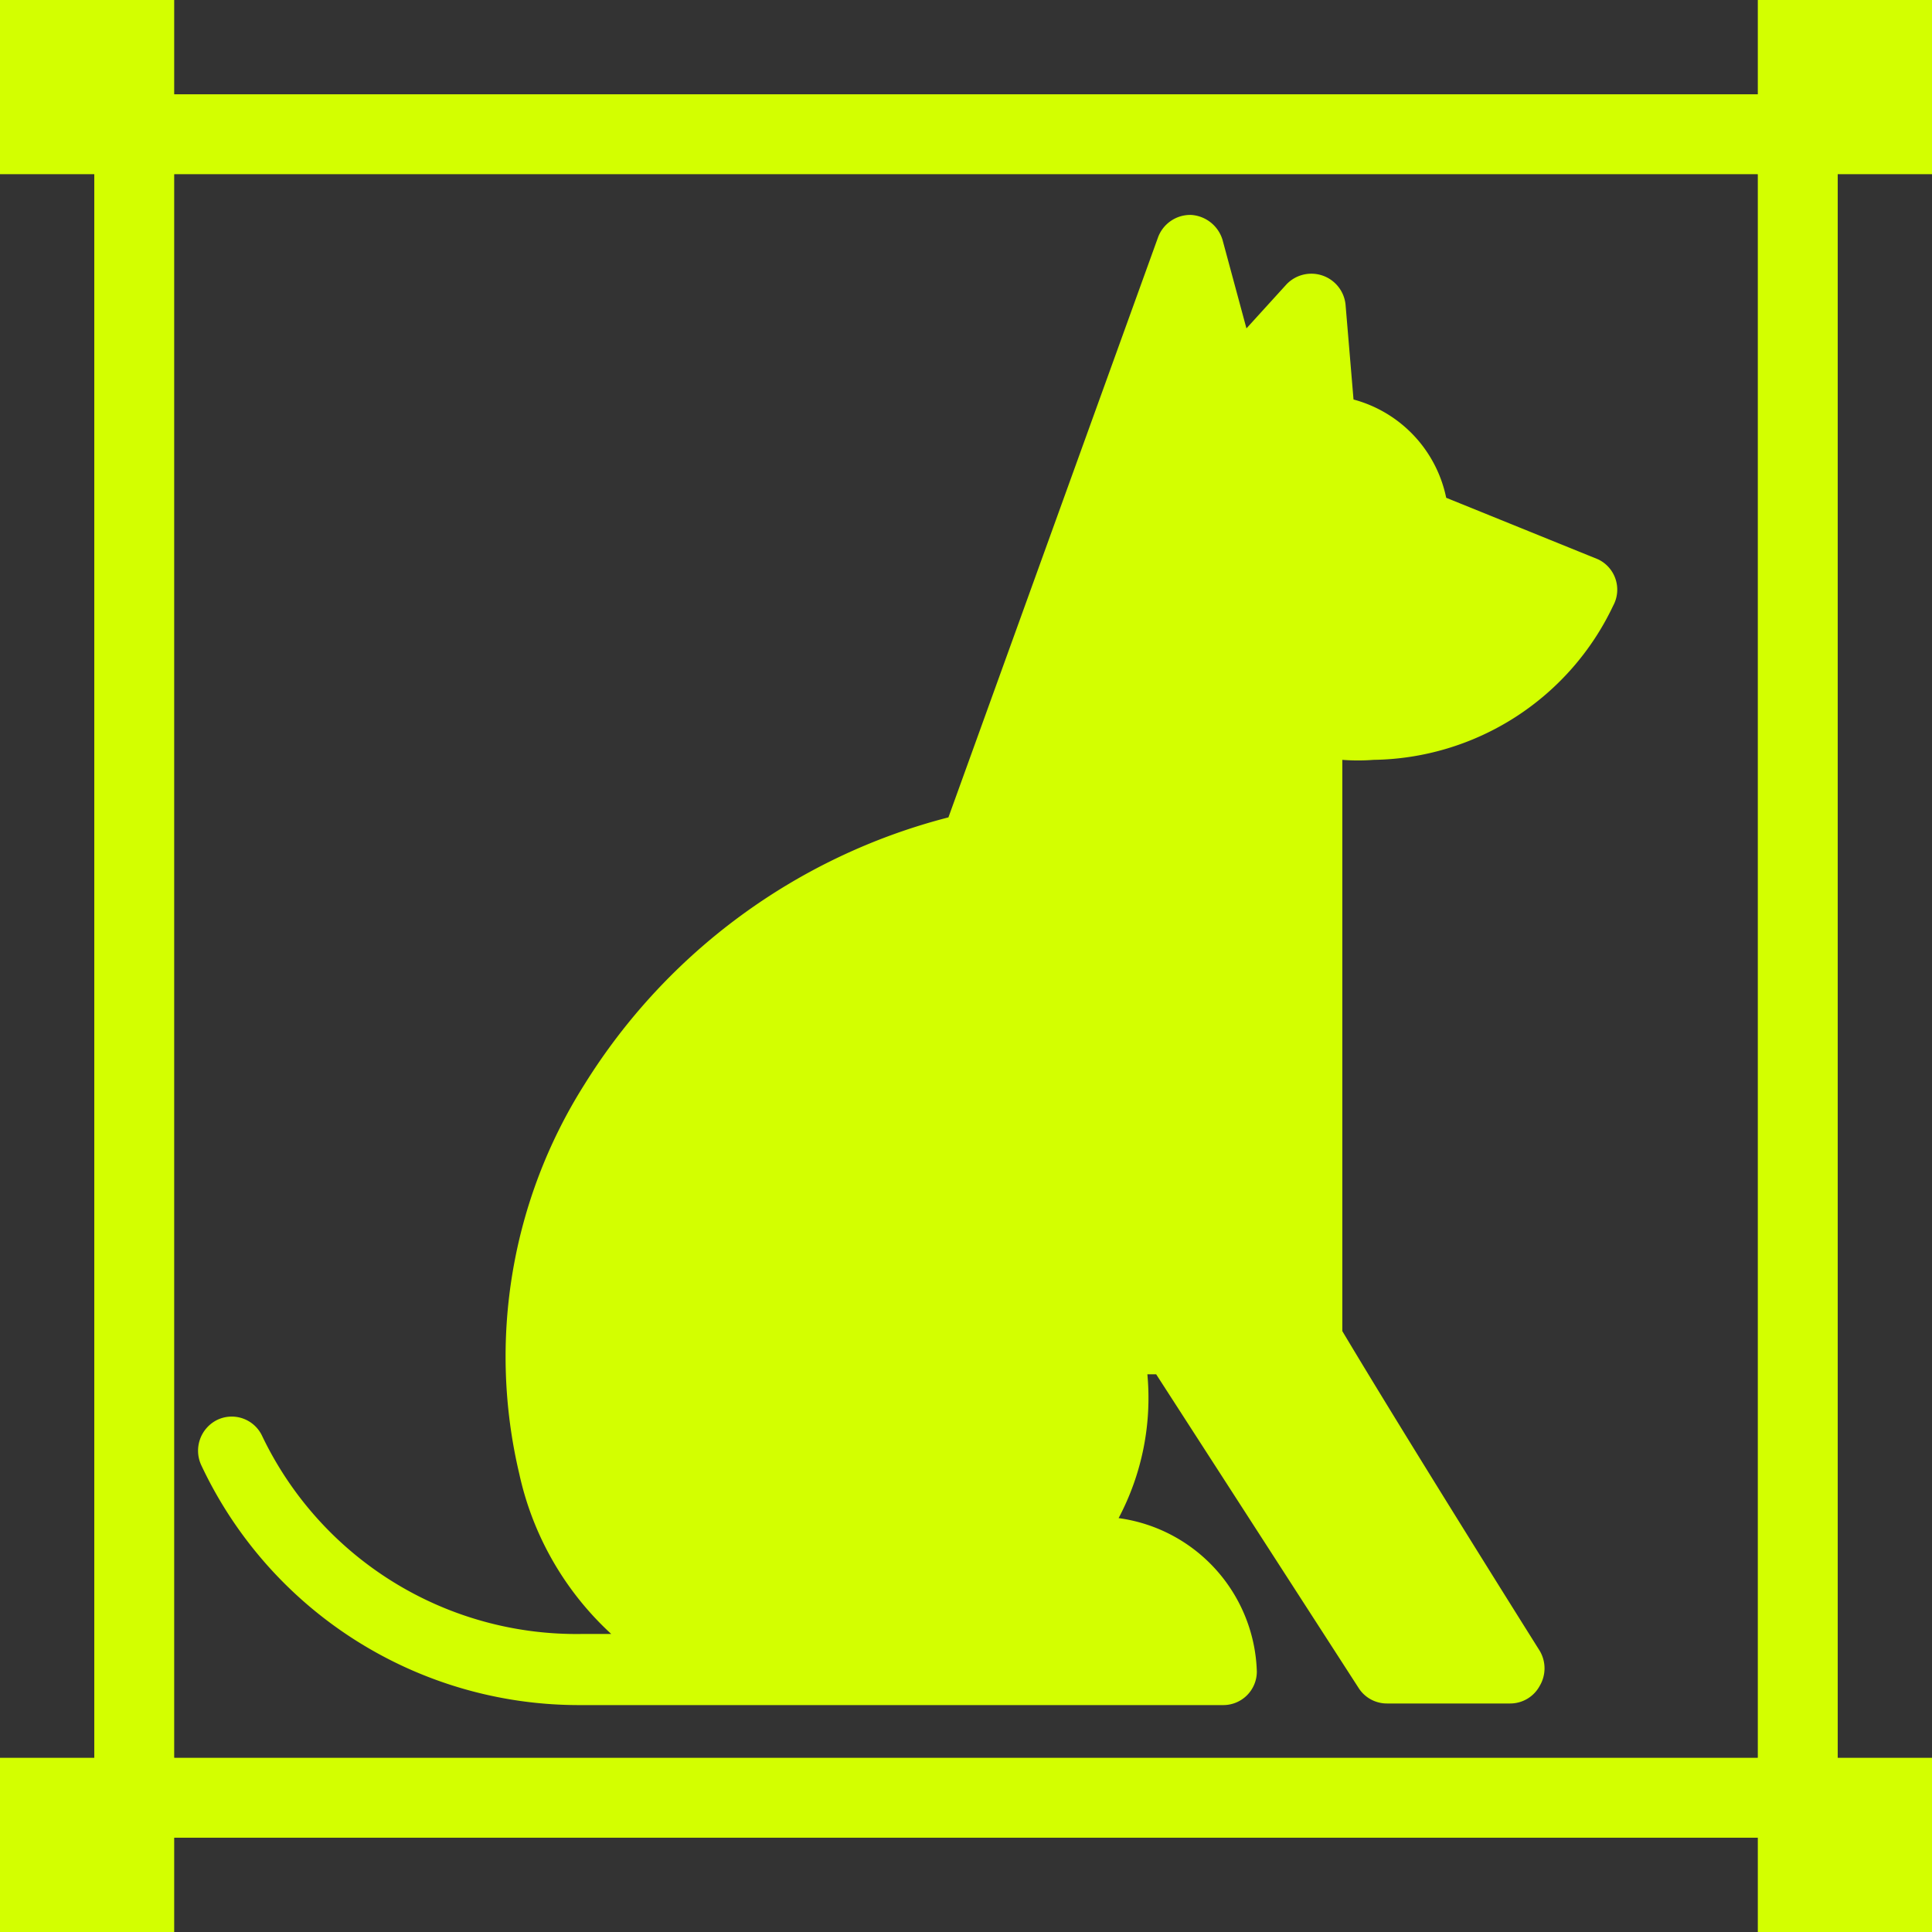 <svg xmlns="http://www.w3.org/2000/svg" viewBox="0 0 24.18 24.18">
  <rect x="0" y="0" width="24.18" height="24.18" fill="#333333" stroke="none"/>
  <defs>
    <style>.a{fill:none;}.b{fill:#d3ff00;}</style>
  </defs>
  <title>sidebar-annotator-icon-active</title>
  <rect class="a" x="0.09" y="0.09" width="2.18" height="2.18"/>
  <rect class="a" x="21.91" y="0.09" width="2.18" height="2.18"/>
  <path class="a" d="M1.18,1.18H23V23H1.18Z"/>
  <path class="b" d="M2.18,2.18V22H22V2.18H2.18m-1-1H23V23H1.18Z"/>
  <path class="b"
        d="M20,7l-1.9-.77A1.61,1.61,0,0,0,16.94,5l-.1-1.19a.43.43,0,0,0-.74-.25l-.5.55L15.3,3a.44.44,0,0,0-.39-.31.43.43,0,0,0-.42.29l-2.62,7.25a7.59,7.59,0,0,0-4.56,3.35,6.37,6.37,0,0,0-.81,4.87,3.83,3.83,0,0,0,1.15,2H7.28a4.36,4.36,0,0,1-4-2.48.42.42,0,0,0-.56-.2h0a.43.43,0,0,0-.2.57,5.22,5.22,0,0,0,4.7,3H15.3a.42.42,0,0,0,.43-.42A2,2,0,0,0,14,19a3.21,3.21,0,0,0,.36-1.8l.11,0L17,21.12a.42.42,0,0,0,.36.2h1.54a.42.42,0,0,0,.37-.22.43.43,0,0,0,0-.44s-1.61-2.56-2.47-4V9.51a2.55,2.55,0,0,0,.39,0,3.37,3.37,0,0,0,3-1.93l0,0A.42.42,0,0,0,20,7Z"/>
  <rect class="b" width="2.18" height="2.18"/>
  <rect class="b" x="22" width="2.18" height="2.18"/>
  <rect class="b" y="22" width="2.18" height="2.18"/>
  <rect class="b" x="22" y="22" width="2.18" height="2.18"/>
</svg>
